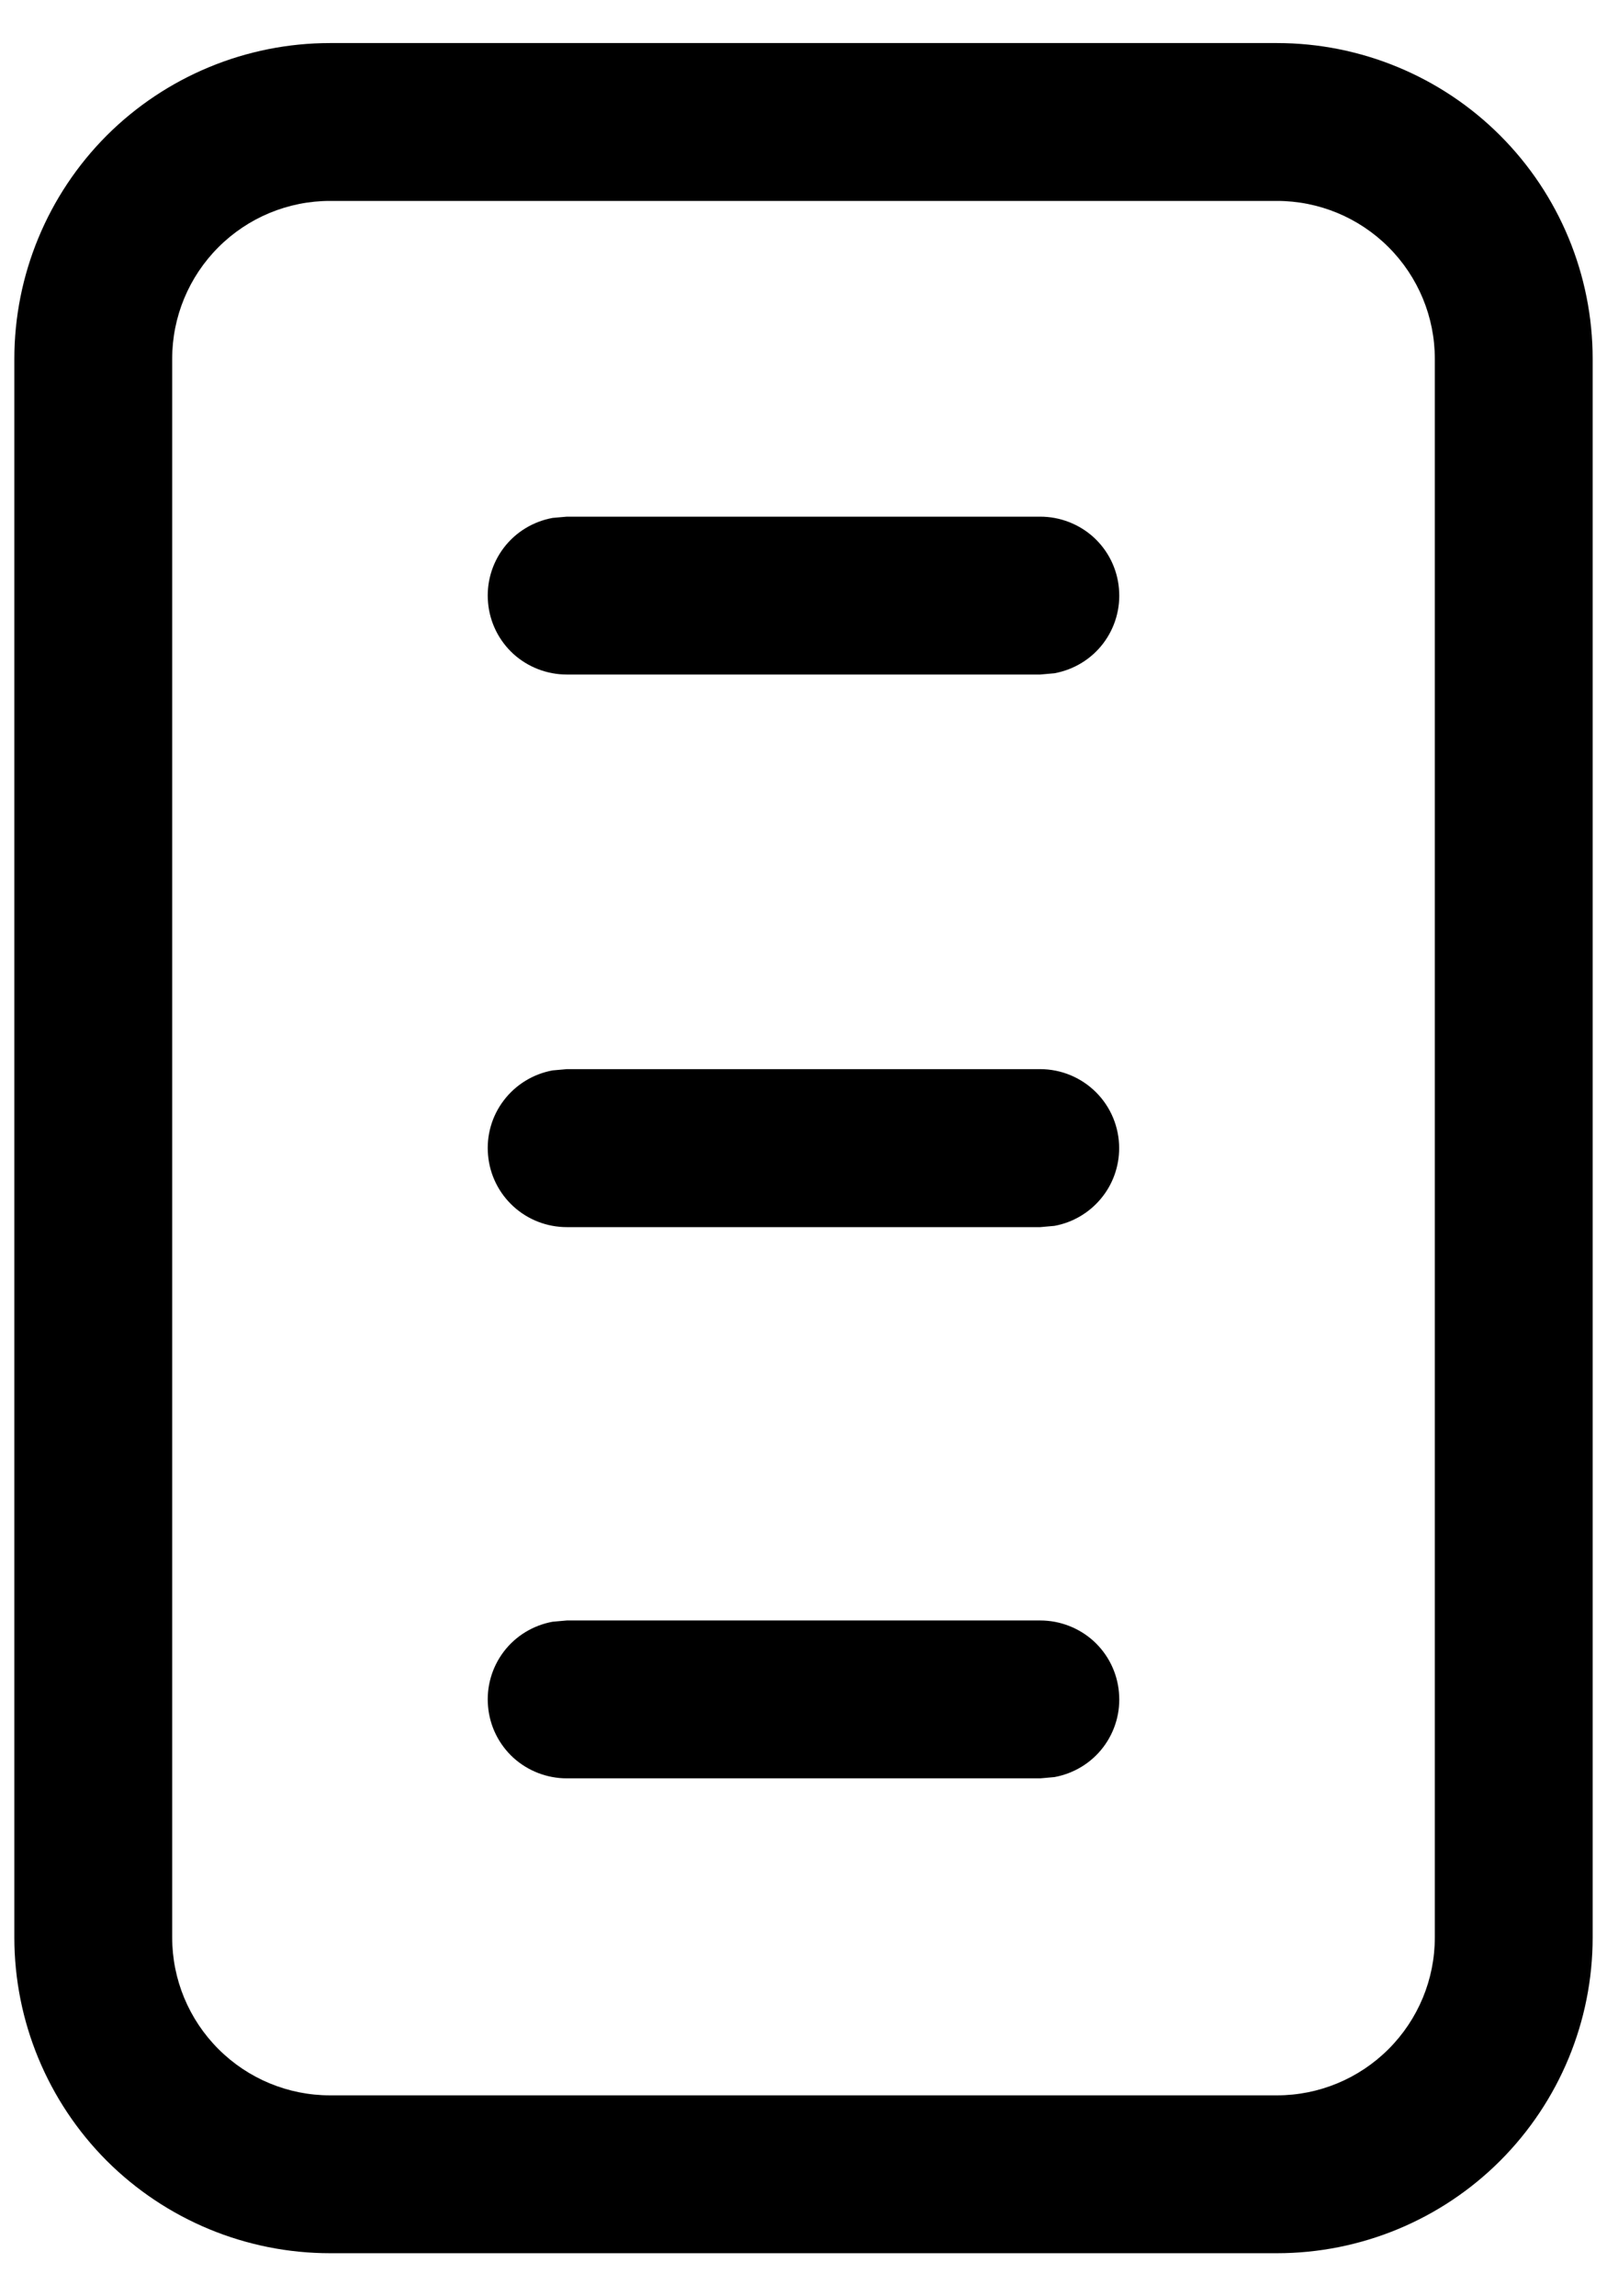 <svg width="14" height="20" viewBox="0 0 14 20" fill="none" xmlns="http://www.w3.org/2000/svg">
<path d="M9.186 5.864C9.355 5.833 9.507 5.741 9.611 5.604C9.715 5.467 9.764 5.296 9.748 5.125C9.733 4.954 9.654 4.795 9.527 4.679C9.4 4.564 9.234 4.5 9.062 4.5H4.938L4.814 4.511C4.645 4.542 4.493 4.634 4.389 4.771C4.285 4.908 4.236 5.079 4.252 5.25C4.267 5.421 4.346 5.58 4.473 5.696C4.6 5.811 4.766 5.875 4.938 5.875H9.062L9.186 5.864ZM9.75 10C9.75 10.161 9.694 10.317 9.591 10.44C9.488 10.564 9.345 10.648 9.186 10.677L9.062 10.688H4.938C4.766 10.688 4.6 10.624 4.473 10.508C4.346 10.392 4.267 10.233 4.252 10.062C4.236 9.891 4.285 9.72 4.389 9.584C4.493 9.447 4.645 9.354 4.814 9.323L4.938 9.312H9.062C9.245 9.312 9.42 9.385 9.549 9.514C9.678 9.643 9.75 9.818 9.75 10ZM9.186 15.478C9.355 15.447 9.507 15.355 9.611 15.218C9.715 15.081 9.764 14.911 9.748 14.739C9.733 14.568 9.654 14.409 9.527 14.293C9.4 14.178 9.234 14.114 9.062 14.114H4.938L4.814 14.125C4.645 14.156 4.493 14.248 4.389 14.385C4.285 14.522 4.236 14.693 4.252 14.864C4.267 15.035 4.346 15.194 4.473 15.31C4.6 15.425 4.766 15.489 4.938 15.489H9.062L9.186 15.478ZM0.125 3.125C0.125 2.396 0.415 1.696 0.93 1.18C1.446 0.665 2.146 0.375 2.875 0.375H11.125C11.854 0.375 12.554 0.665 13.069 1.18C13.585 1.696 13.875 2.396 13.875 3.125V16.875C13.875 17.604 13.585 18.304 13.069 18.82C12.554 19.335 11.854 19.625 11.125 19.625H2.875C2.146 19.625 1.446 19.335 0.93 18.82C0.415 18.304 0.125 17.604 0.125 16.875V3.125ZM11.125 1.75H2.875C2.51 1.75 2.161 1.895 1.903 2.153C1.645 2.411 1.5 2.76 1.5 3.125V16.875C1.5 17.24 1.645 17.589 1.903 17.847C2.161 18.105 2.51 18.25 2.875 18.25H11.125C11.49 18.25 11.839 18.105 12.097 17.847C12.355 17.589 12.5 17.24 12.5 16.875V3.125C12.5 2.76 12.355 2.411 12.097 2.153C11.839 1.895 11.49 1.75 11.125 1.75ZM9.186 5.864C9.355 5.833 9.507 5.741 9.611 5.604C9.715 5.467 9.764 5.296 9.748 5.125C9.733 4.954 9.654 4.795 9.527 4.679C9.4 4.564 9.234 4.5 9.062 4.5H4.938L4.814 4.511C4.645 4.542 4.493 4.634 4.389 4.771C4.285 4.908 4.236 5.079 4.252 5.25C4.267 5.421 4.346 5.58 4.473 5.696C4.6 5.811 4.766 5.875 4.938 5.875H9.062L9.186 5.864ZM9.75 10C9.75 10.161 9.694 10.317 9.591 10.44C9.488 10.564 9.345 10.648 9.186 10.677L9.062 10.688H4.938C4.766 10.688 4.6 10.624 4.473 10.508C4.346 10.392 4.267 10.233 4.252 10.062C4.236 9.891 4.285 9.72 4.389 9.584C4.493 9.447 4.645 9.354 4.814 9.323L4.938 9.312H9.062C9.245 9.312 9.42 9.385 9.549 9.514C9.678 9.643 9.75 9.818 9.75 10ZM9.186 15.478C9.355 15.447 9.507 15.355 9.611 15.218C9.715 15.081 9.764 14.911 9.748 14.739C9.733 14.568 9.654 14.409 9.527 14.293C9.4 14.178 9.234 14.114 9.062 14.114H4.938L4.814 14.125C4.645 14.156 4.493 14.248 4.389 14.385C4.285 14.522 4.236 14.693 4.252 14.864C4.267 15.035 4.346 15.194 4.473 15.31C4.6 15.425 4.766 15.489 4.938 15.489H9.062L9.186 15.478Z" fill="black"/>
</svg>
